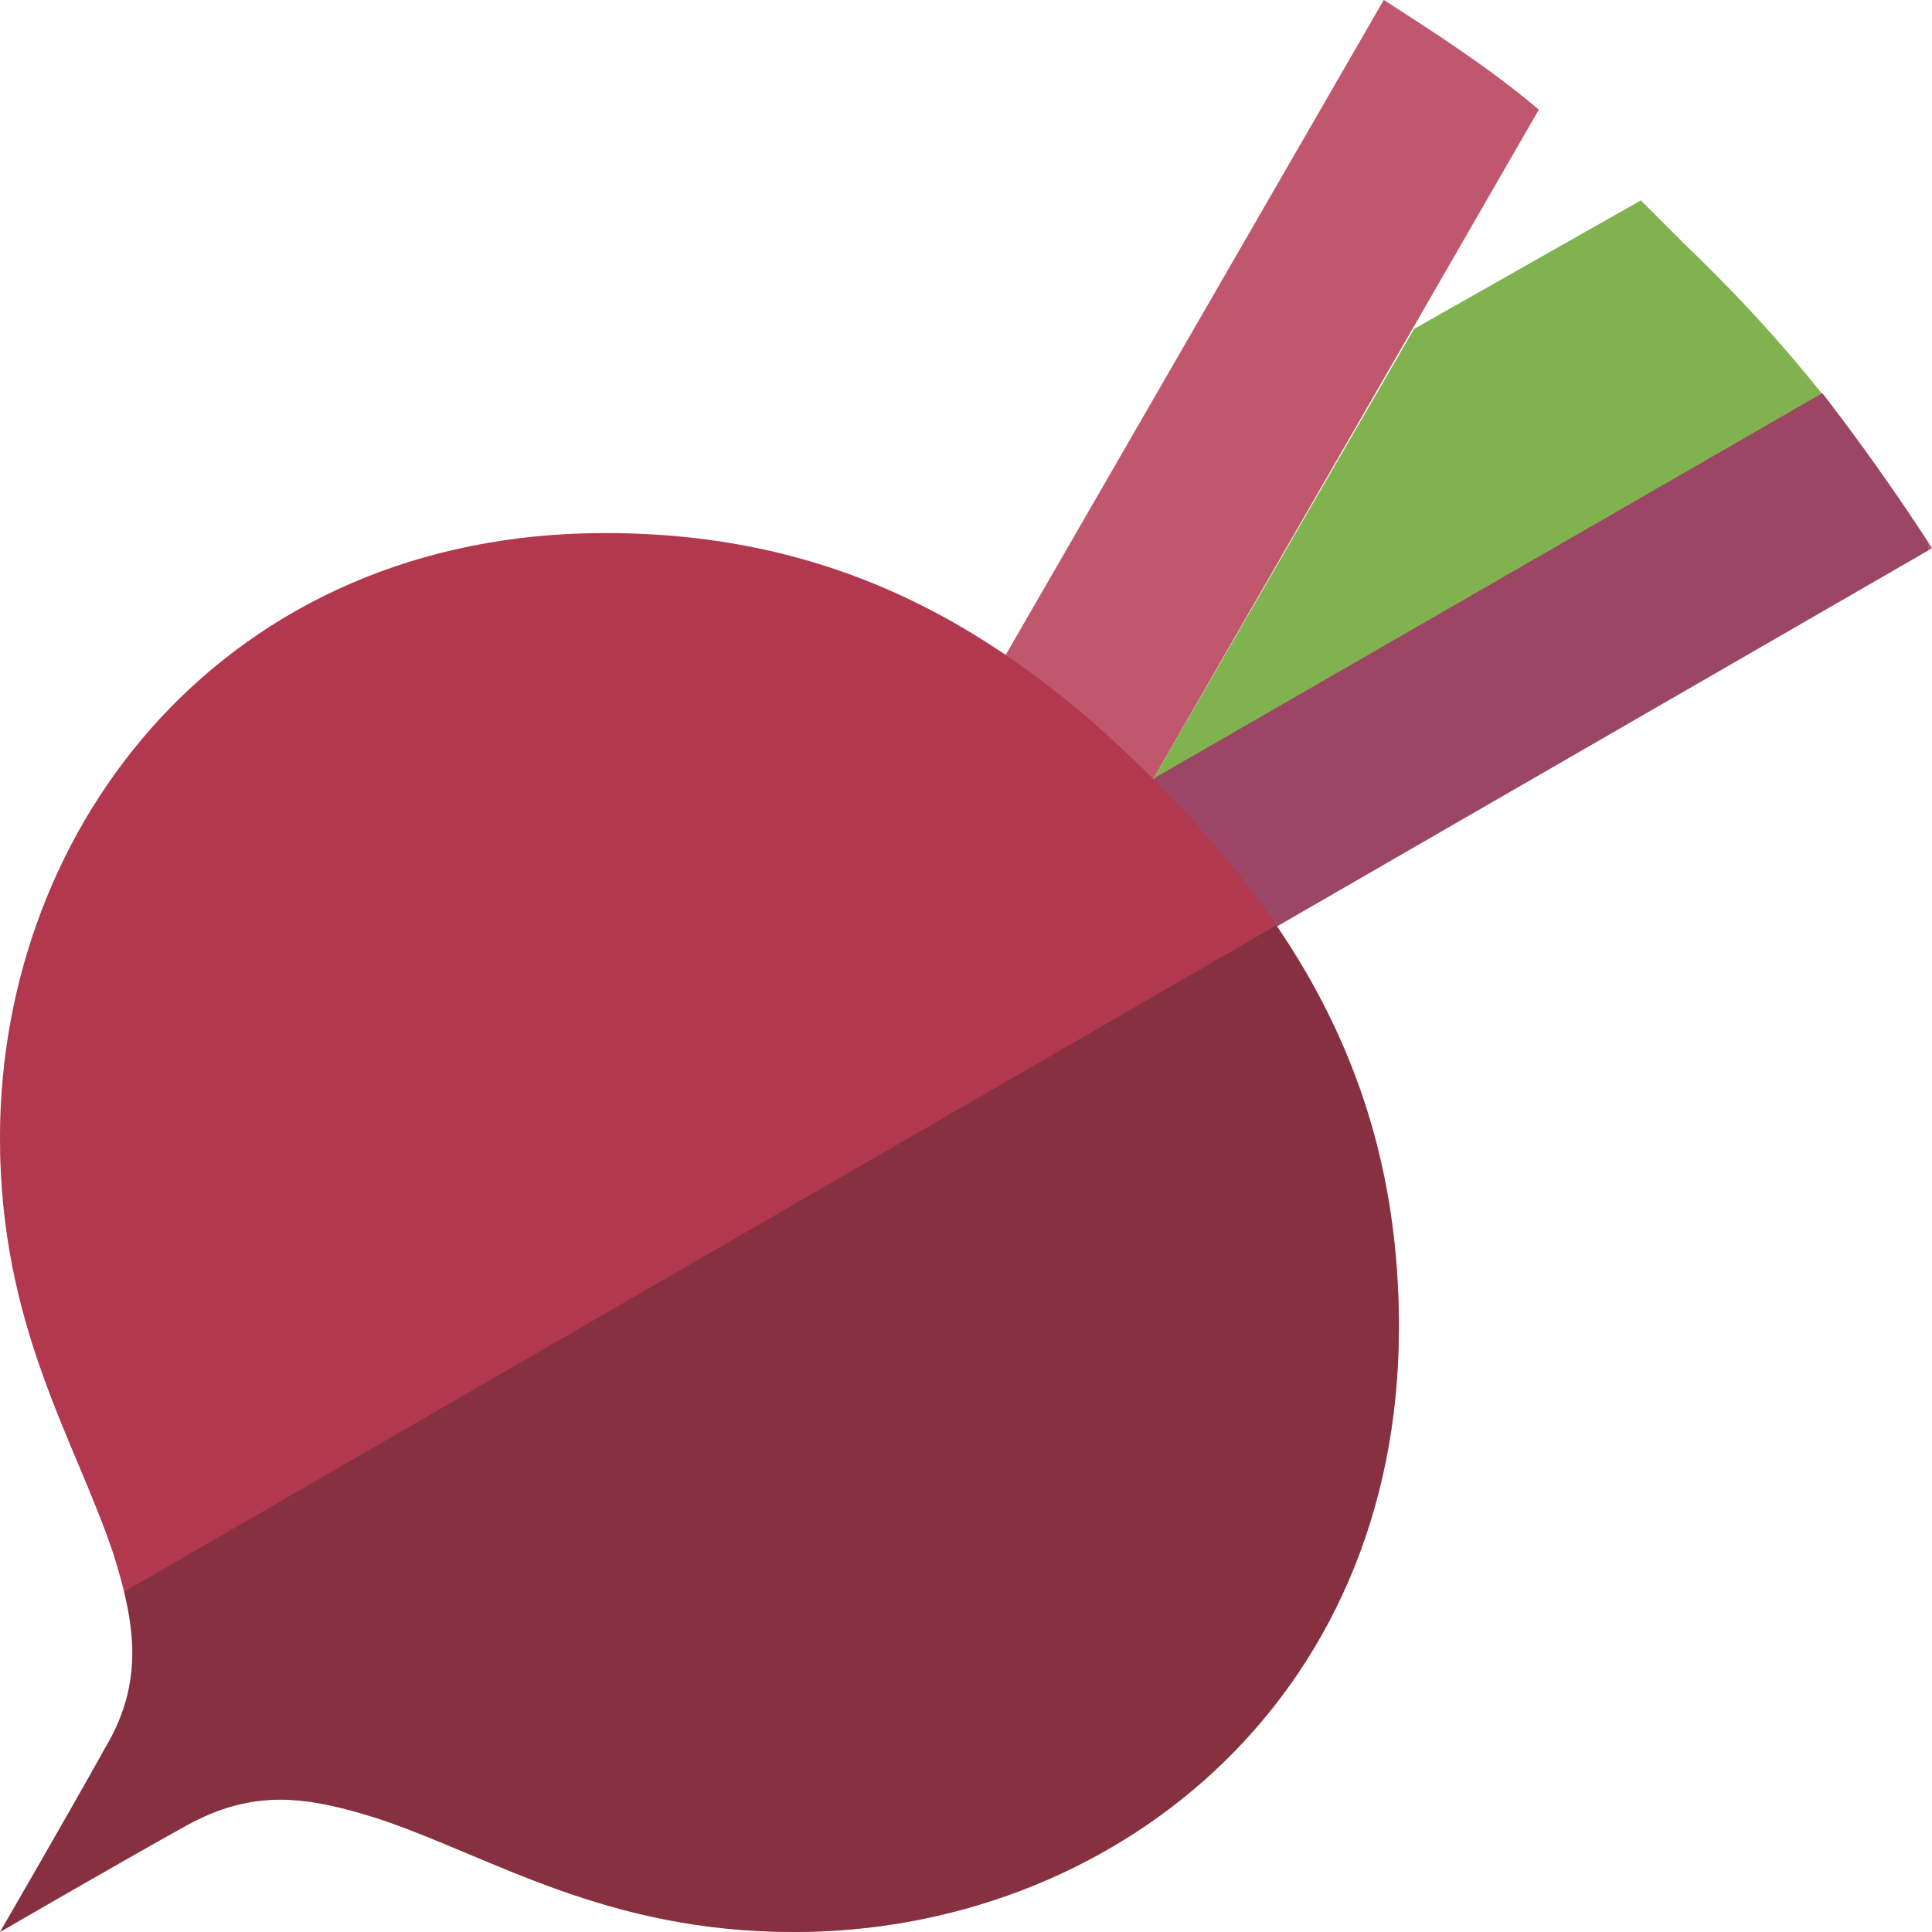 <svg xmlns="http://www.w3.org/2000/svg" xmlns:xlink="http://www.w3.org/1999/xlink" width="51.1" height="51.1" viewBox="0 0 51.1 51.1"><path fill-rule="evenodd" clip-rule="evenodd" fill="#80B34F" d="M44.6 6.5l-1.2-1.2-6 3.4-6.9 11.9 19.9-7.1c-1.6-2.5-3.5-4.8-5.8-7z"/><defs><path id="a" d="M48.2 10.4L30.5 20.6 40.7 2.9C39.4 1.8 38 .9 36.6 0L16.8 34.3l34.3-19.8c-.9-1.4-1.9-2.8-2.9-4.1z"/></defs><use xlink:href="#a" overflow="visible" fill-rule="evenodd" clip-rule="evenodd" fill="#DE7047"/><clipPath id="b"><use xlink:href="#a" overflow="visible"/></clipPath><path opacity=".3" clip-path="url(#b)" fill-rule="evenodd" clip-rule="evenodd" fill="#231F20" d="M27.7 25.5H51V9.3H37.1z"/><path clip-path="url(#b)" fill-rule="evenodd" clip-rule="evenodd" fill="#7D1CC7" fill-opacity=".3" d="M16.8 0h34.3v34.3H16.8z"/><g><defs><path id="c" d="M30.5 20.6c-4.1-4.1-8.5-6.5-14.5-6.5-10 0-16 7.7-16 16 0 5 2 8 3 11 .6 1.9.8 3.4-.2 5.1C1.8 48 0 51.1 0 51.1s3.1-1.8 4.9-2.8 3.2-.8 5.1-.2c3 1 6 3 11 3 8.3 0 16-6 16-16 0-6-2.4-10.4-6.5-14.5z"/></defs><use xlink:href="#c" overflow="visible" fill-rule="evenodd" clip-rule="evenodd" fill="#C7441C"/><clipPath id="d"><use xlink:href="#c" overflow="visible"/></clipPath><path clip-path="url(#d)" fill-rule="evenodd" clip-rule="evenodd" fill="#7D1CC7" fill-opacity=".3" d="M0 14.1h37v37H0z"/><path opacity=".3" clip-path="url(#d)" fill-rule="evenodd" clip-rule="evenodd" fill="#231F20" d="M37 22.6L0 44v7.1h37z"/></g></svg>